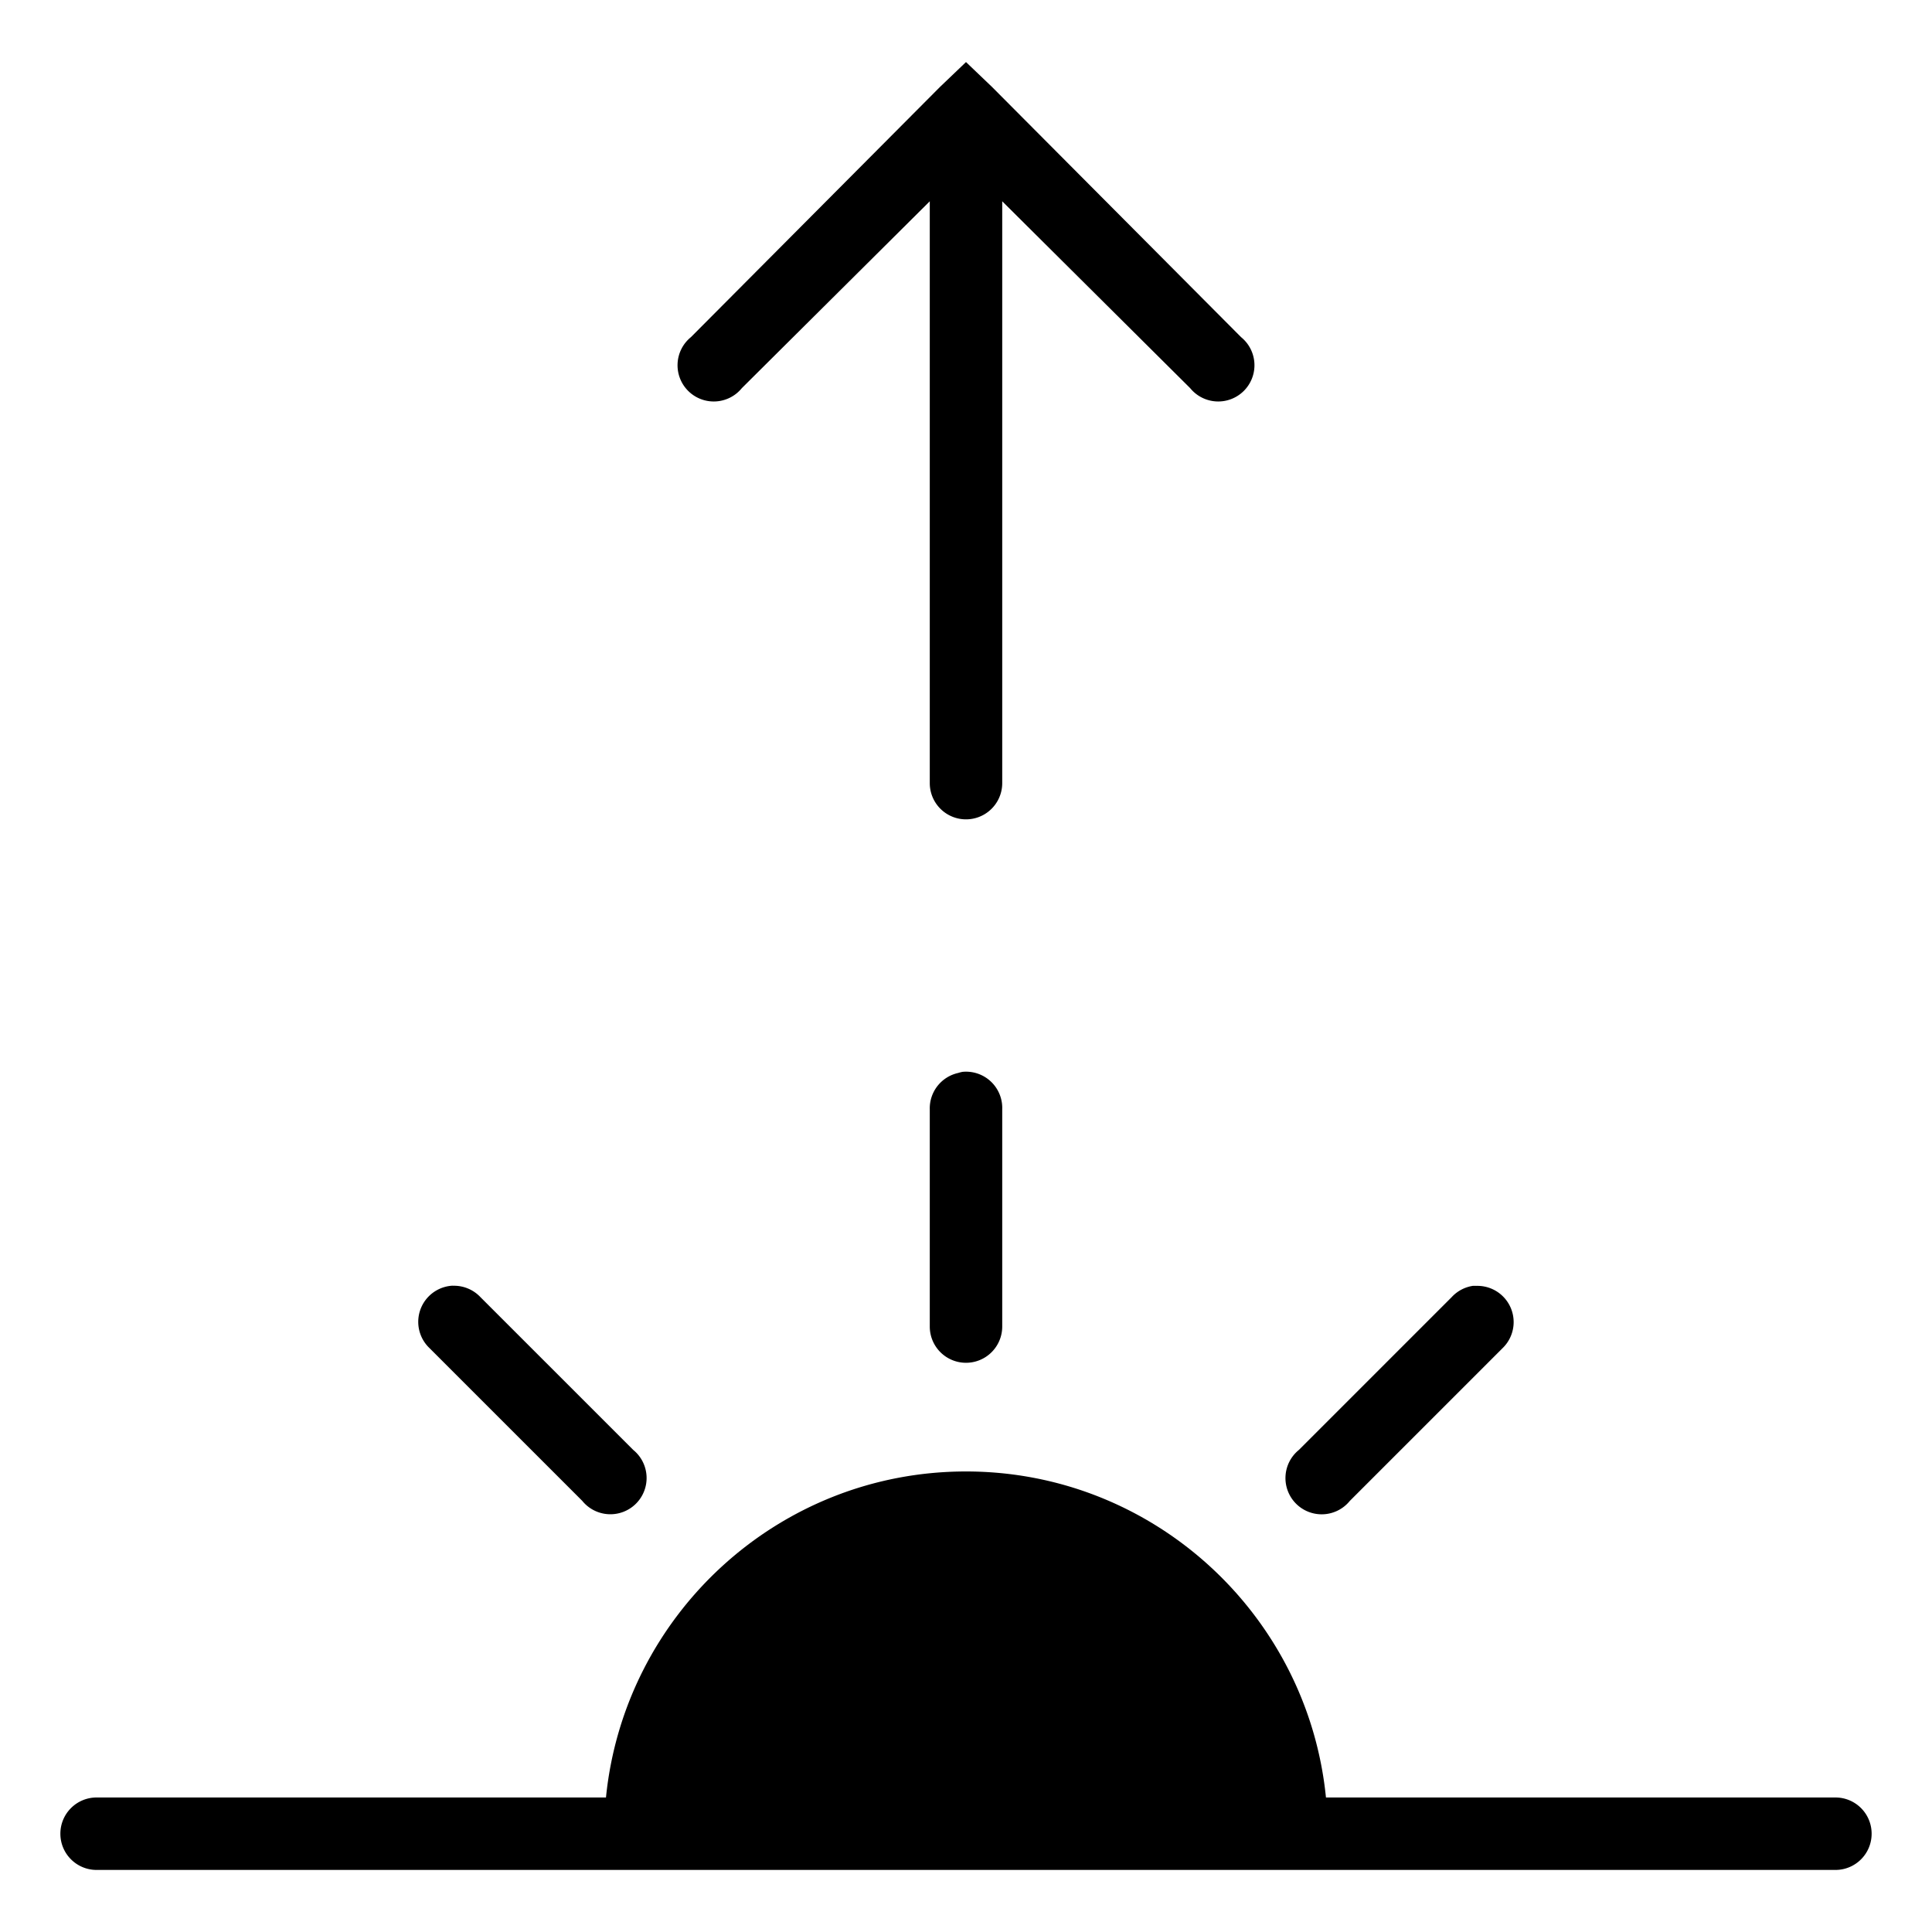 <?xml version="1.0" encoding="UTF-8" standalone="no"?>
<svg
   width="32"
   height="32"
   viewBox="0 0 32 32"
   version="1.1"
   id="svg306"
   sodipodi:docname="sunrise.svg"
   inkscape:version="1.1 (c4e8f9e, 2021-05-24)"
   xmlns:inkscape="http://www.inkscape.org/namespaces/inkscape"
   xmlns:sodipodi="http://sodipodi.sourceforge.net/DTD/sodipodi-0.dtd"
   xmlns="http://www.w3.org/2000/svg"
   xmlns:svg="http://www.w3.org/2000/svg">
  <defs
     id="defs310" />
  <sodipodi:namedview
     id="namedview308"
     pagecolor="#ffffff"
     bordercolor="#666666"
     borderopacity="1.0"
     inkscape:pageshadow="2"
     inkscape:pageopacity="0.0"
     inkscape:pagecheckerboard="0"
     showgrid="false"
     inkscape:zoom="15.06"
     inkscape:cx="22.775564"
     inkscape:cy="24.867198"
     inkscape:window-width="1727"
     inkscape:window-height="1003"
     inkscape:window-x="1730"
     inkscape:window-y="40"
     inkscape:window-maximized="0"
     inkscape:current-layer="svg306" />
  <path
     d="m 16,1.028 -0.431,0.412 -4.125,4.144 a 0.6,0.6 0 1 0 0.844,0.844 L 15.4,3.334 v 9.637 a 0.6,0.6 0 1 0 1.2,0 v -9.637 l 3.112,3.094 a 0.6,0.6 0 1 0 0.844,-0.844 l -4.125,-4.144 z m -0.056,16.725 a 0.6,0.6 0 0 0 -0.075,0.019 0.6,0.6 0 0 0 -0.469,0.6 v 3.6 a 0.6,0.6 0 1 0 1.2,0 v -3.6 a 0.6,0.6 0 0 0 -0.656,-0.619 z m -8.475,3.544 a 0.6,0.6 0 0 0 -0.356,1.031 l 2.531,2.531 a 0.6,0.6 0 1 0 0.844,-0.844 l -2.531,-2.531 a 0.6,0.6 0 0 0 -0.431,-0.188 0.6,0.6 0 0 0 -0.056,0 z m 16.931,0 a 0.6,0.6 0 0 0 -0.356,0.188 l -2.531,2.531 a 0.6,0.6 0 1 0 0.844,0.844 l 2.531,-2.531 a 0.6,0.6 0 0 0 -0.431,-1.031 0.6,0.6 0 0 0 -0.056,0 z m -8.4,3.075 c -3.106,0 -5.661,2.372 -5.963,5.4 H 1.6 c -0.331,0 -0.6,0.268 -0.6,0.6 0,0.332 0.269,0.6 0.6,0.6 h 28.8 c 0.332,0 0.6,-0.268 0.6,-0.6 0,-0.332 -0.268,-0.6 -0.6,-0.6 h -8.438 c -0.302,-3.028 -2.857,-5.4 -5.963,-5.4 z"
     id="path304"
     style="stroke-width:0.6" />
</svg>
